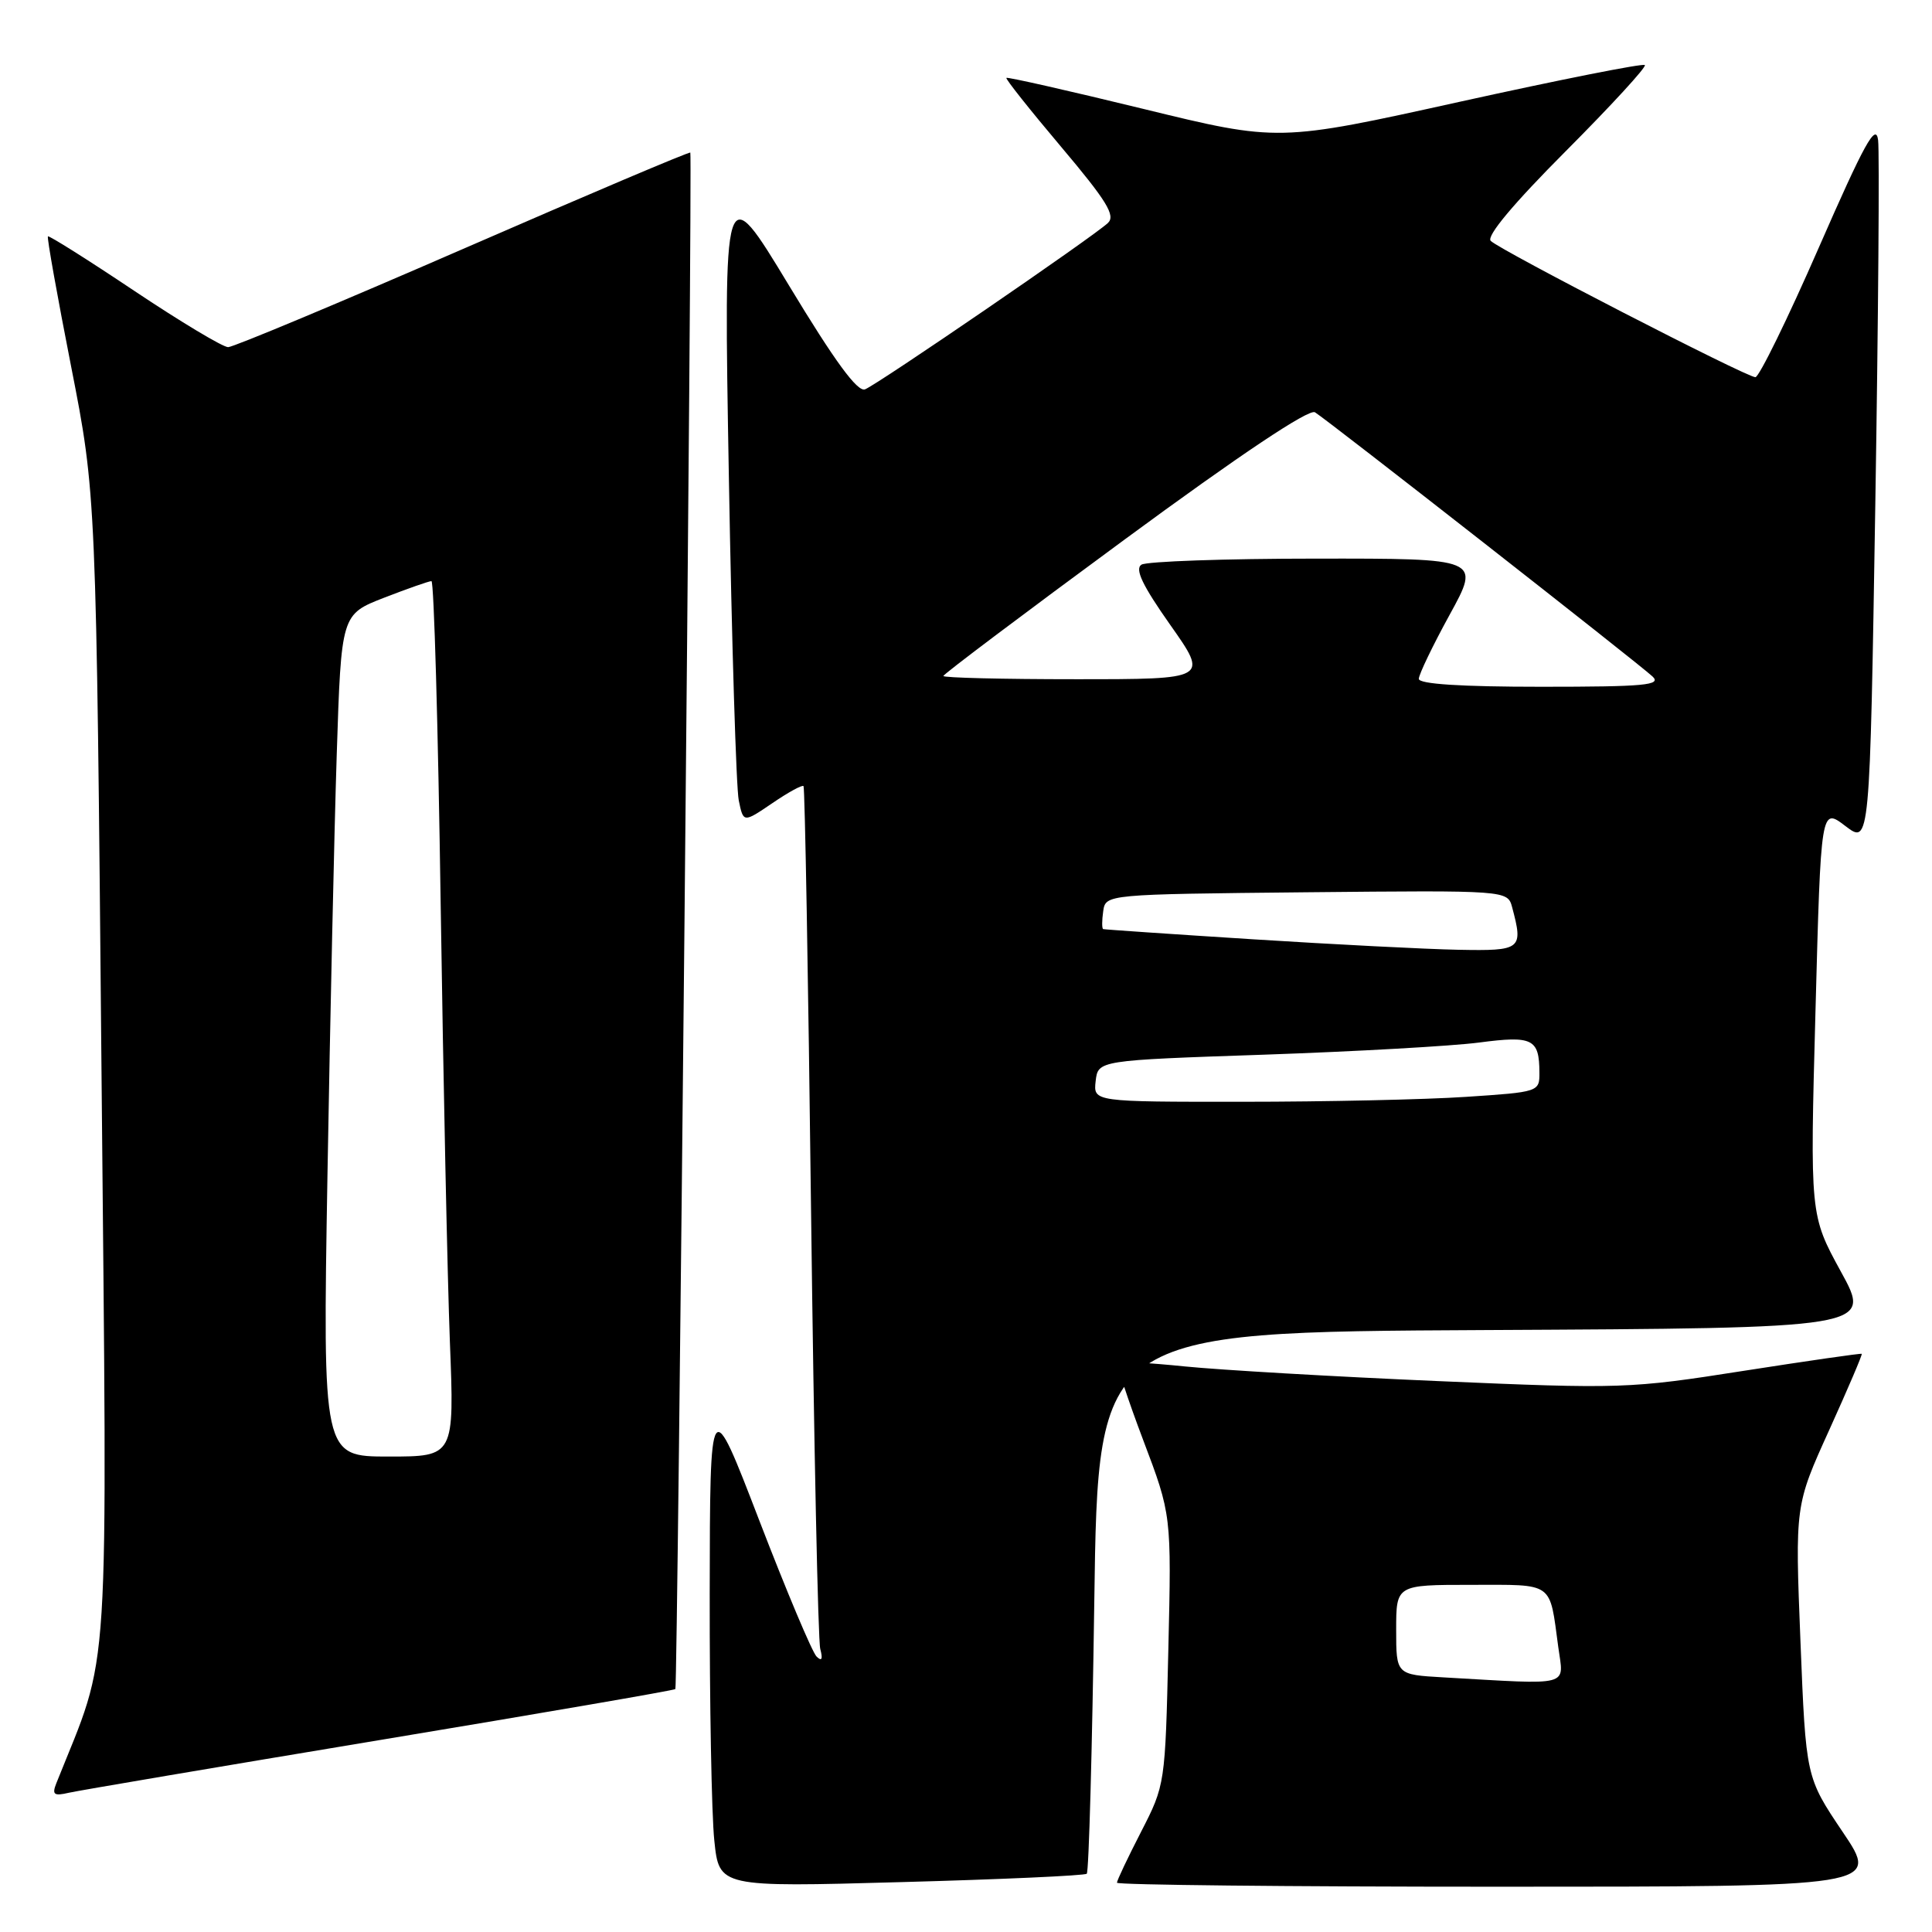 <?xml version="1.0" encoding="UTF-8" standalone="no"?>
<!DOCTYPE svg PUBLIC "-//W3C//DTD SVG 1.1//EN" "http://www.w3.org/Graphics/SVG/1.1/DTD/svg11.dtd" >
<svg xmlns="http://www.w3.org/2000/svg" xmlns:xlink="http://www.w3.org/1999/xlink" version="1.1" viewBox="0 0 256 256">
 <g >
 <path fill="currentColor"
d=" M 144.00 248.28 C 144.28 248.04 144.72 231.79 145.00 212.17 C 145.50 176.50 145.50 176.50 196.77 176.24 C 248.04 175.98 248.04 175.98 243.93 168.50 C 239.83 161.01 239.83 161.01 240.56 134.00 C 241.28 106.98 241.28 106.98 244.52 109.45 C 247.76 111.92 247.76 111.92 248.49 66.71 C 248.89 41.85 249.05 20.19 248.86 18.58 C 248.57 16.22 247.06 18.96 241.00 32.81 C 236.88 42.24 233.09 49.97 232.60 49.98 C 231.45 50.00 198.84 33.20 197.53 31.92 C 196.92 31.31 200.51 27.01 207.48 20.02 C 213.49 13.99 218.20 8.86 217.95 8.62 C 217.70 8.37 206.68 10.56 193.45 13.48 C 169.40 18.80 169.40 18.80 151.50 14.43 C 141.66 12.03 133.49 10.18 133.35 10.32 C 133.21 10.45 136.47 14.56 140.60 19.45 C 146.65 26.62 147.85 28.57 146.80 29.55 C 144.84 31.39 116.26 50.96 114.62 51.59 C 113.62 51.98 110.62 47.88 104.54 37.82 C 95.88 23.50 95.88 23.50 96.58 63.29 C 96.96 85.18 97.55 104.43 97.89 106.06 C 98.50 109.03 98.50 109.03 102.33 106.43 C 104.43 104.99 106.30 103.97 106.47 104.16 C 106.65 104.35 107.10 129.70 107.47 160.50 C 107.85 191.30 108.39 217.40 108.69 218.50 C 109.05 219.86 108.89 220.18 108.20 219.50 C 107.63 218.95 104.22 210.85 100.62 201.50 C 94.08 184.50 94.08 184.50 94.04 211.10 C 94.02 225.74 94.29 240.49 94.65 243.88 C 95.29 250.06 95.29 250.06 119.40 249.39 C 132.65 249.03 143.72 248.53 144.00 248.28 Z  M 244.17 242.75 C 239.29 235.50 239.29 235.50 238.57 217.49 C 237.85 199.47 237.85 199.47 242.37 189.51 C 244.85 184.03 246.80 179.48 246.69 179.39 C 246.59 179.30 239.53 180.32 231.00 181.65 C 215.92 184.02 214.83 184.05 190.50 183.00 C 176.75 182.41 161.68 181.53 157.00 181.06 C 152.32 180.58 148.33 180.36 148.12 180.56 C 147.91 180.76 149.42 185.38 151.48 190.82 C 155.23 200.72 155.23 200.72 154.81 218.61 C 154.40 236.41 154.38 236.53 151.20 242.72 C 149.44 246.14 148.00 249.18 148.00 249.47 C 148.00 249.76 170.74 250.00 198.53 250.00 C 249.06 250.00 249.06 250.00 244.17 242.75 Z  M 50.36 230.56 C 71.73 227.01 89.34 223.98 89.49 223.81 C 89.79 223.46 91.76 20.66 91.47 20.22 C 91.36 20.07 77.83 25.81 61.39 32.97 C 44.95 40.13 30.93 45.99 30.23 46.00 C 29.53 46.00 23.93 42.64 17.78 38.53 C 11.64 34.42 6.49 31.18 6.35 31.32 C 6.20 31.46 7.59 39.21 9.42 48.54 C 12.75 65.50 12.75 65.50 13.45 142.00 C 14.22 225.44 14.69 218.18 7.46 236.30 C 6.87 237.80 7.14 238.01 9.12 237.55 C 10.43 237.25 28.99 234.11 50.36 230.56 Z  M 145.18 143.25 C 145.50 140.50 145.50 140.50 167.50 139.75 C 179.60 139.33 192.43 138.61 196.00 138.14 C 203.08 137.21 203.96 137.64 203.98 142.10 C 204.00 144.68 203.92 144.70 194.25 145.34 C 188.89 145.70 175.58 145.99 164.68 145.99 C 144.87 146.00 144.87 146.00 145.18 143.25 Z  M 166.00 124.46 C 155.28 123.78 146.36 123.17 146.18 123.11 C 146.00 123.05 146.00 121.99 146.18 120.75 C 146.50 118.50 146.50 118.50 173.13 118.23 C 199.76 117.97 199.76 117.97 200.37 120.23 C 201.86 125.81 201.60 126.01 193.25 125.85 C 188.99 125.77 176.72 125.14 166.00 124.46 Z  M 188.00 89.95 C 188.00 89.38 189.84 85.55 192.09 81.45 C 196.18 74.00 196.18 74.00 174.34 74.02 C 162.33 74.02 151.94 74.39 151.25 74.82 C 150.34 75.40 151.38 77.57 155.07 82.81 C 160.14 90.00 160.14 90.00 142.57 90.00 C 132.91 90.00 125.00 89.81 125.00 89.57 C 125.00 89.34 135.80 81.21 148.99 71.51 C 164.35 60.21 173.43 54.15 174.24 54.63 C 175.88 55.63 217.05 87.85 218.96 89.63 C 220.21 90.79 217.97 91.00 204.21 91.00 C 193.59 91.00 188.00 90.64 188.00 89.95 Z  M 191.25 222.26 C 185.00 221.90 185.00 221.90 185.00 215.95 C 185.00 210.00 185.00 210.00 194.93 210.00 C 206.02 210.00 205.29 209.48 206.48 218.25 C 207.20 223.57 208.47 223.24 191.25 222.26 Z  M 43.39 155.75 C 43.74 135.26 44.29 110.15 44.62 99.95 C 45.22 81.41 45.22 81.41 50.90 79.20 C 54.02 77.99 56.85 77.00 57.17 77.00 C 57.50 77.00 58.05 96.24 58.39 119.75 C 58.74 143.26 59.29 169.36 59.61 177.75 C 60.21 193.00 60.21 193.00 51.49 193.00 C 42.76 193.00 42.76 193.00 43.39 155.75 Z "/>
</g>
</svg>